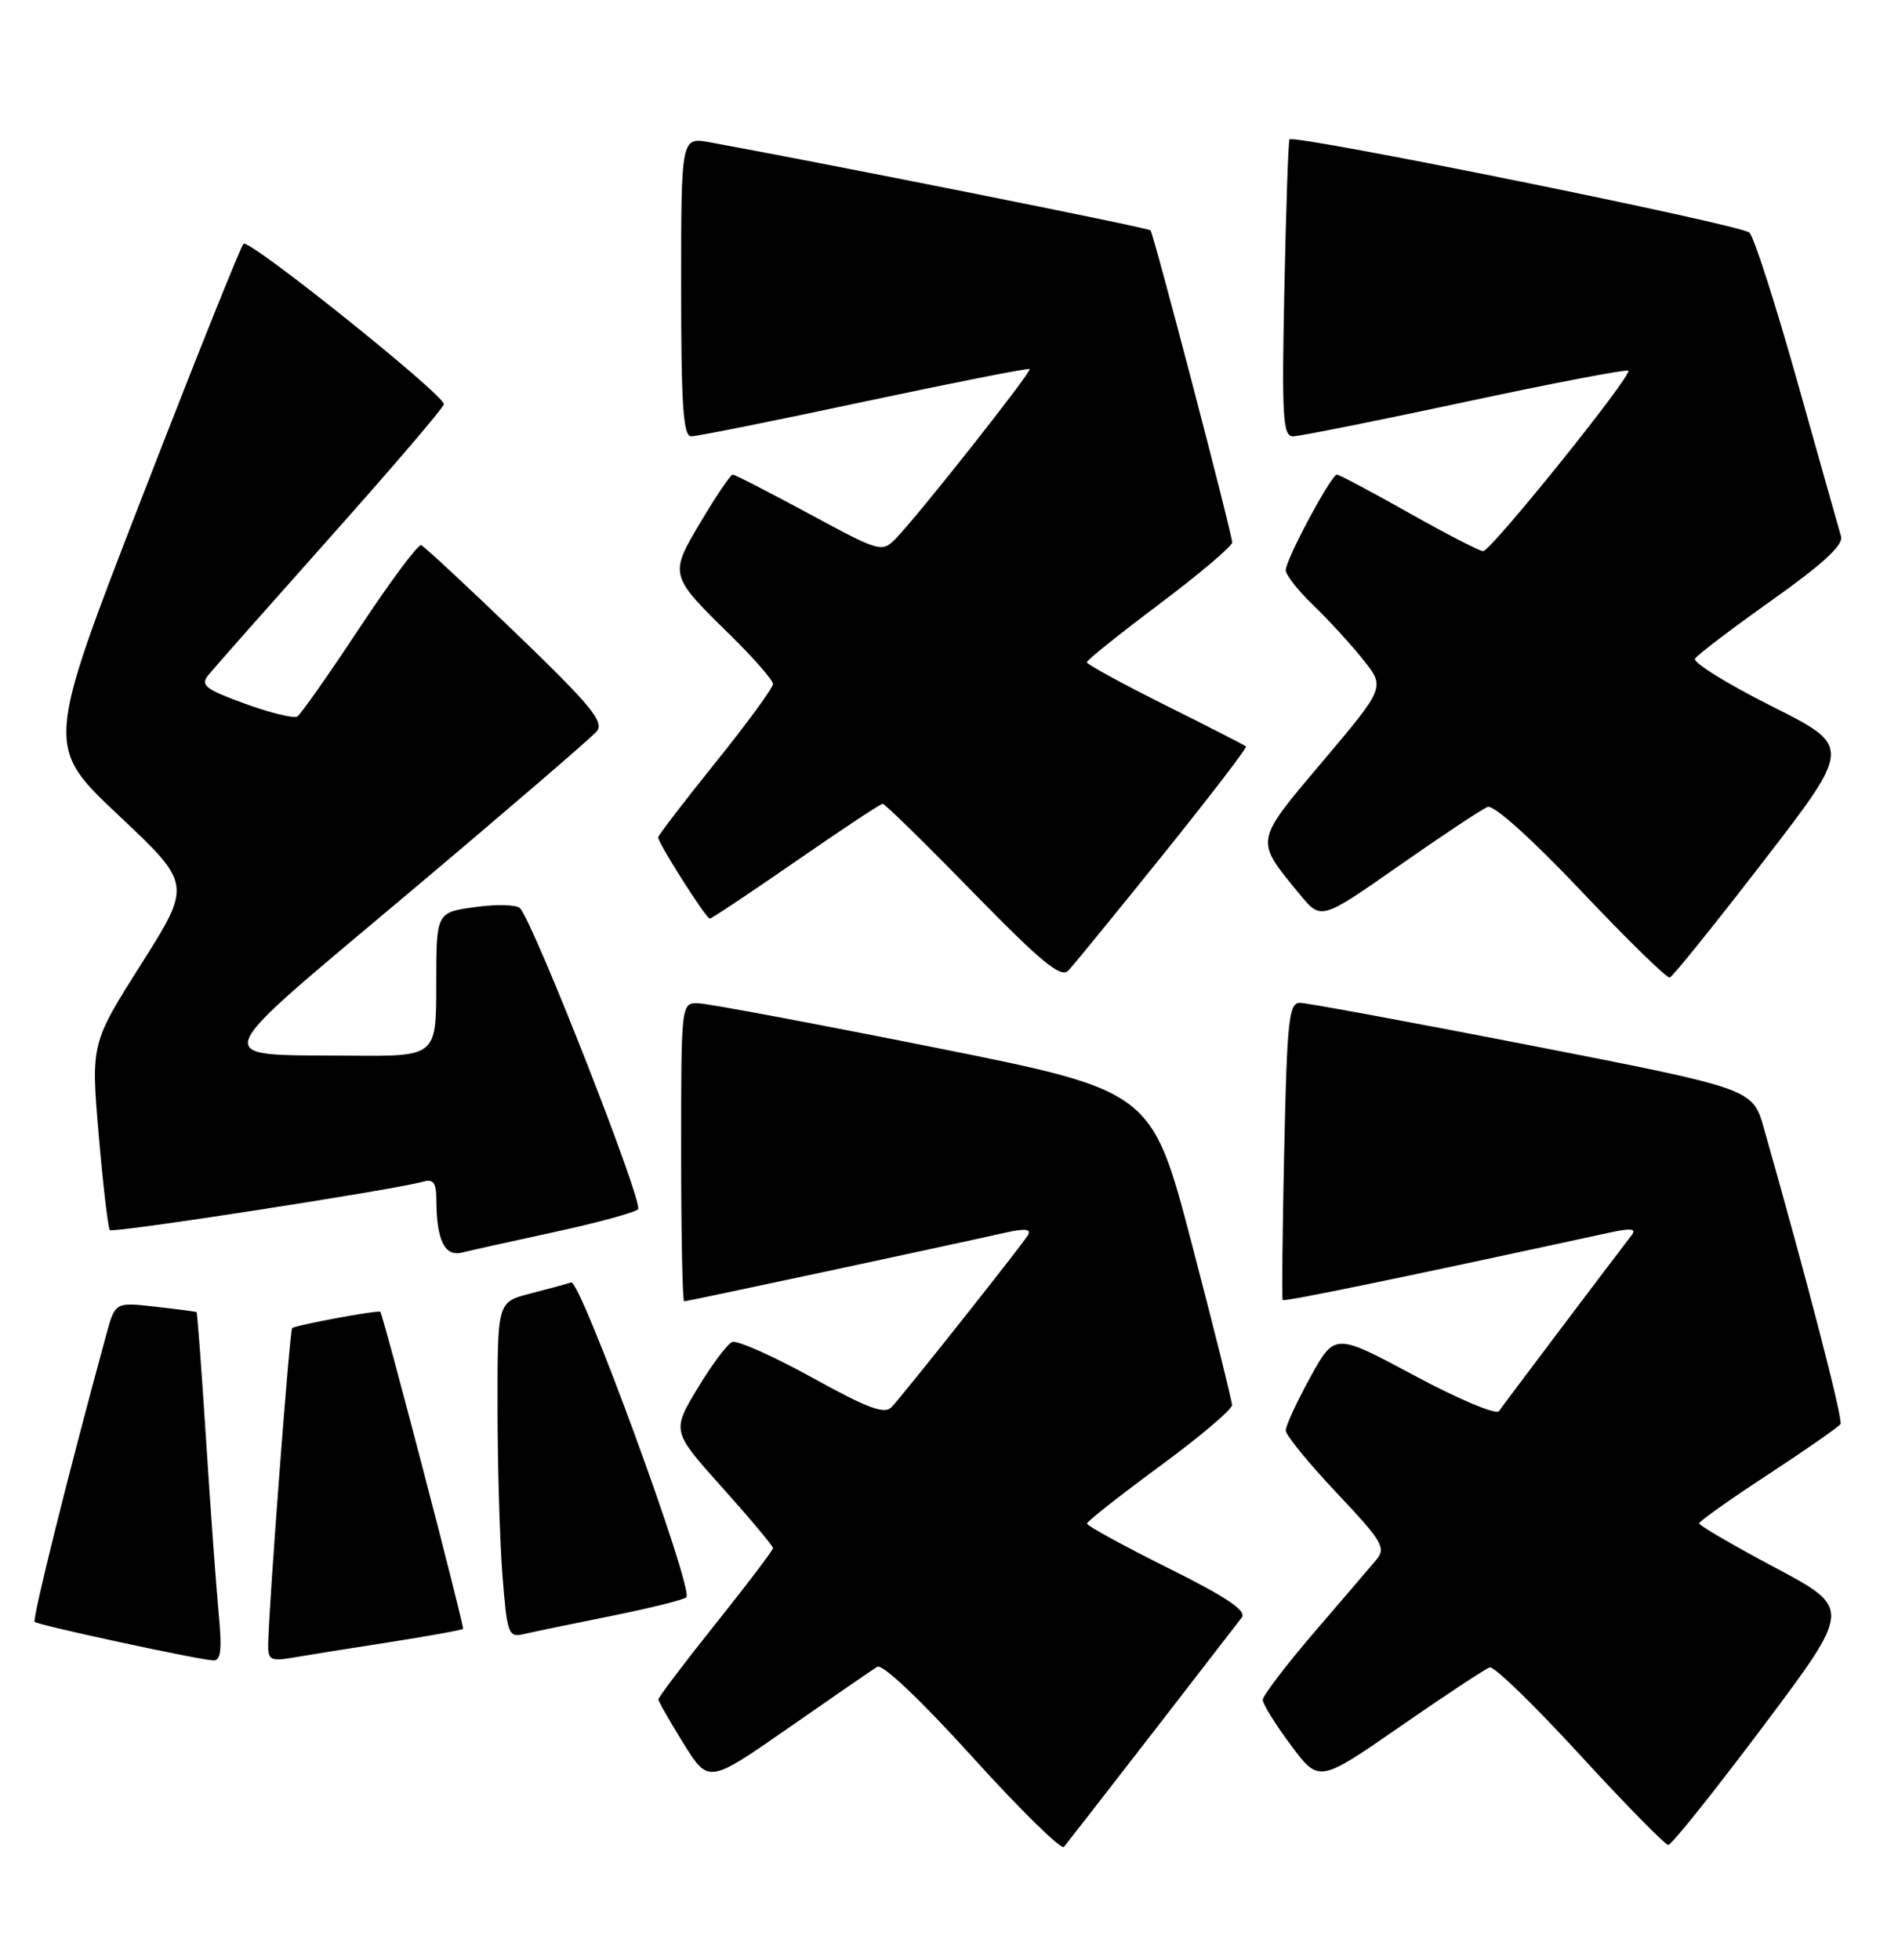 <?xml version="1.0" encoding="UTF-8" standalone="no"?>
<!DOCTYPE svg PUBLIC "-//W3C//DTD SVG 1.1//EN" "http://www.w3.org/Graphics/SVG/1.1/DTD/svg11.dtd" >
<svg xmlns="http://www.w3.org/2000/svg" xmlns:xlink="http://www.w3.org/1999/xlink" version="1.1" viewBox="0 0 248 256">
 <g >
 <path fill="currentColor"
d=" M 150.50 226.50 C 156.46 218.80 161.76 211.95 162.26 211.29 C 162.93 210.41 160.25 208.62 152.59 204.81 C 146.77 201.91 142.01 199.31 142.03 199.02 C 142.05 198.73 146.32 195.37 151.53 191.54 C 156.74 187.72 160.99 184.12 160.98 183.54 C 160.97 182.97 158.61 173.50 155.73 162.50 C 150.50 142.50 150.50 142.50 122.00 136.81 C 106.32 133.68 92.49 131.09 91.25 131.06 C 89.00 131.00 89.00 131.00 89.00 150.50 C 89.00 161.22 89.18 170.00 89.39 170.00 C 89.76 170.00 123.46 162.80 131.24 161.05 C 133.96 160.44 134.80 160.53 134.31 161.36 C 133.58 162.59 118.46 181.66 116.53 183.78 C 115.60 184.80 113.51 184.04 106.11 179.95 C 101.02 177.14 96.32 175.05 95.67 175.31 C 95.03 175.57 92.99 178.29 91.14 181.37 C 87.78 186.96 87.78 186.96 94.39 194.34 C 98.03 198.40 101.00 201.95 101.00 202.23 C 101.00 202.51 97.63 206.96 93.50 212.12 C 89.38 217.28 86.02 221.72 86.03 222.00 C 86.04 222.28 87.52 224.86 89.31 227.75 C 92.58 232.99 92.58 232.99 103.04 225.71 C 108.79 221.70 114.01 218.11 114.63 217.73 C 115.30 217.32 120.33 222.09 127.07 229.53 C 133.29 236.40 138.67 241.68 139.02 241.26 C 139.37 240.84 144.53 234.20 150.50 226.50 Z  M 230.35 225.55 C 241.94 210.11 241.94 210.11 231.98 204.80 C 226.50 201.89 222.02 199.28 222.02 199.00 C 222.03 198.72 226.09 195.84 231.05 192.60 C 236.01 189.35 240.26 186.39 240.49 186.02 C 240.84 185.45 236.13 167.26 230.47 147.36 C 229.01 142.23 229.01 142.23 200.24 136.61 C 184.41 133.53 170.74 131.00 169.84 131.00 C 168.41 131.00 168.17 133.32 167.80 150.25 C 167.57 160.84 167.48 169.65 167.60 169.82 C 167.77 170.09 183.31 166.88 210.29 161.02 C 213.10 160.41 213.86 160.49 213.20 161.35 C 210.05 165.45 196.38 183.57 195.86 184.34 C 195.50 184.85 190.53 182.76 184.81 179.69 C 174.40 174.11 174.40 174.11 171.20 179.93 C 169.44 183.13 168.00 186.25 168.00 186.86 C 168.00 187.47 170.99 191.13 174.64 195.00 C 180.65 201.37 181.14 202.20 179.82 203.77 C 179.02 204.72 175.36 209.00 171.68 213.28 C 168.01 217.56 165.00 221.51 165.00 222.06 C 165.00 222.60 166.65 225.26 168.67 227.97 C 172.34 232.89 172.34 232.89 183.00 225.50 C 188.86 221.44 194.11 217.98 194.66 217.81 C 195.22 217.64 200.52 222.79 206.45 229.25 C 212.38 235.71 217.57 241.00 217.99 241.00 C 218.41 241.00 223.97 234.05 230.35 225.55 Z  M 28.57 210.75 C 28.25 207.31 27.50 197.08 26.92 188.01 C 26.34 178.94 25.78 171.47 25.68 171.40 C 25.58 171.34 23.15 171.01 20.28 170.69 C 15.05 170.10 15.05 170.10 13.90 174.30 C 9.00 192.22 4.19 211.52 4.53 211.87 C 4.96 212.29 25.45 216.72 27.83 216.90 C 28.86 216.98 29.03 215.60 28.57 210.75 Z  M 50.89 214.52 C 56.06 213.71 60.38 212.93 60.50 212.78 C 60.71 212.51 50.07 171.73 49.69 171.36 C 49.42 171.10 38.57 173.11 38.17 173.50 C 37.85 173.82 35.11 209.95 35.04 214.80 C 35.00 216.84 35.36 217.03 38.25 216.54 C 40.04 216.23 45.73 215.32 50.89 214.52 Z  M 79.80 211.11 C 84.91 210.08 89.36 208.98 89.68 208.65 C 90.69 207.65 75.86 167.12 74.63 167.53 C 74.01 167.73 71.59 168.39 69.25 168.99 C 65.00 170.08 65.00 170.08 65.01 183.79 C 65.01 191.33 65.30 201.20 65.65 205.73 C 66.25 213.44 66.43 213.93 68.40 213.47 C 69.55 213.20 74.68 212.14 79.80 211.11 Z  M 72.50 160.93 C 78.00 159.74 82.89 158.41 83.37 157.97 C 84.14 157.25 69.83 120.76 67.95 118.64 C 67.53 118.17 64.89 118.10 62.09 118.49 C 57.00 119.19 57.00 119.19 57.00 128.59 C 57.00 138.00 57.00 138.00 45.75 137.90 C 27.09 137.74 26.55 139.25 53.29 116.75 C 66.19 105.90 77.29 96.35 77.97 95.54 C 78.99 94.31 77.25 92.20 67.48 82.78 C 61.03 76.58 55.44 71.37 55.04 71.22 C 54.64 71.06 51.02 75.92 46.99 82.01 C 42.96 88.10 39.30 93.32 38.84 93.60 C 38.38 93.88 35.30 93.12 32.00 91.92 C 26.79 90.02 26.15 89.52 27.24 88.16 C 27.93 87.31 35.14 79.16 43.25 70.06 C 51.36 60.96 58.00 53.20 58.00 52.80 C 58.00 51.54 32.53 31.15 31.82 31.84 C 31.45 32.20 25.47 47.12 18.54 65.00 C 5.94 97.50 5.94 97.50 15.49 106.50 C 25.05 115.50 25.05 115.50 18.47 125.91 C 11.88 136.32 11.88 136.32 12.90 148.29 C 13.47 154.87 14.12 160.45 14.36 160.69 C 14.77 161.11 51.67 155.40 55.25 154.37 C 56.62 153.97 57.00 154.48 57.01 156.68 C 57.04 162.04 58.09 164.19 60.39 163.62 C 61.55 163.33 67.00 162.12 72.50 160.93 Z  M 151.97 111.64 C 158.10 104.02 162.98 97.66 162.81 97.51 C 162.64 97.35 157.89 94.92 152.25 92.11 C 146.61 89.29 142.00 86.77 142.00 86.51 C 142.00 86.25 146.28 82.82 151.50 78.90 C 156.72 74.97 161.00 71.35 161.00 70.86 C 161.00 69.75 150.77 30.65 150.33 30.09 C 150.08 29.76 108.68 21.50 92.75 18.59 C 89.00 17.91 89.00 17.91 89.00 37.45 C 89.00 53.04 89.27 57.00 90.33 57.00 C 91.06 57.00 101.24 54.96 112.96 52.46 C 124.67 49.97 134.38 48.05 134.54 48.21 C 134.85 48.53 119.95 67.39 117.03 70.37 C 115.24 72.20 114.97 72.12 105.73 67.12 C 100.52 64.31 96.02 62.00 95.74 62.00 C 95.46 62.00 93.61 64.73 91.62 68.07 C 87.42 75.12 87.41 75.11 95.43 82.97 C 98.49 85.97 101.00 88.85 101.00 89.35 C 101.00 89.86 97.63 94.47 93.50 99.60 C 89.38 104.72 86.00 109.13 86.00 109.39 C 86.00 110.15 92.26 120.00 92.74 120.00 C 92.98 120.00 98.05 116.62 104.00 112.50 C 109.95 108.38 115.05 105.00 115.34 105.00 C 115.62 105.00 120.92 110.19 127.11 116.53 C 136.13 125.76 138.62 127.80 139.60 126.78 C 140.27 126.07 145.84 119.26 151.97 111.64 Z  M 230.42 112.51 C 241.99 97.51 241.99 97.51 231.45 92.23 C 225.66 89.32 221.17 86.53 221.48 86.04 C 221.79 85.54 226.31 82.10 231.53 78.40 C 238.15 73.70 240.89 71.19 240.56 70.08 C 240.31 69.21 237.75 60.17 234.89 50.00 C 232.03 39.83 229.20 31.00 228.59 30.39 C 227.60 29.37 169.11 17.52 168.49 18.21 C 168.34 18.37 168.04 27.16 167.82 37.75 C 167.47 54.58 167.62 57.00 168.96 57.00 C 169.81 56.99 179.92 54.97 191.43 52.51 C 202.94 50.04 212.54 48.21 212.76 48.43 C 213.33 48.99 194.81 72.00 193.79 72.00 C 193.34 72.00 188.97 69.75 184.10 67.00 C 179.22 64.25 174.98 62.00 174.69 62.00 C 173.94 62.00 168.00 73.09 168.00 74.48 C 168.00 75.10 169.61 77.16 171.59 79.05 C 173.56 80.95 176.49 84.14 178.09 86.14 C 181.00 89.78 181.00 89.78 172.85 99.43 C 163.82 110.13 163.91 109.62 169.86 116.86 C 172.62 120.21 172.62 120.21 182.83 113.07 C 188.45 109.14 193.65 105.69 194.38 105.41 C 195.17 105.10 200.13 109.56 206.61 116.40 C 212.60 122.73 217.81 127.82 218.18 127.70 C 218.55 127.59 224.06 120.75 230.42 112.51 Z "/>
</g>
</svg>